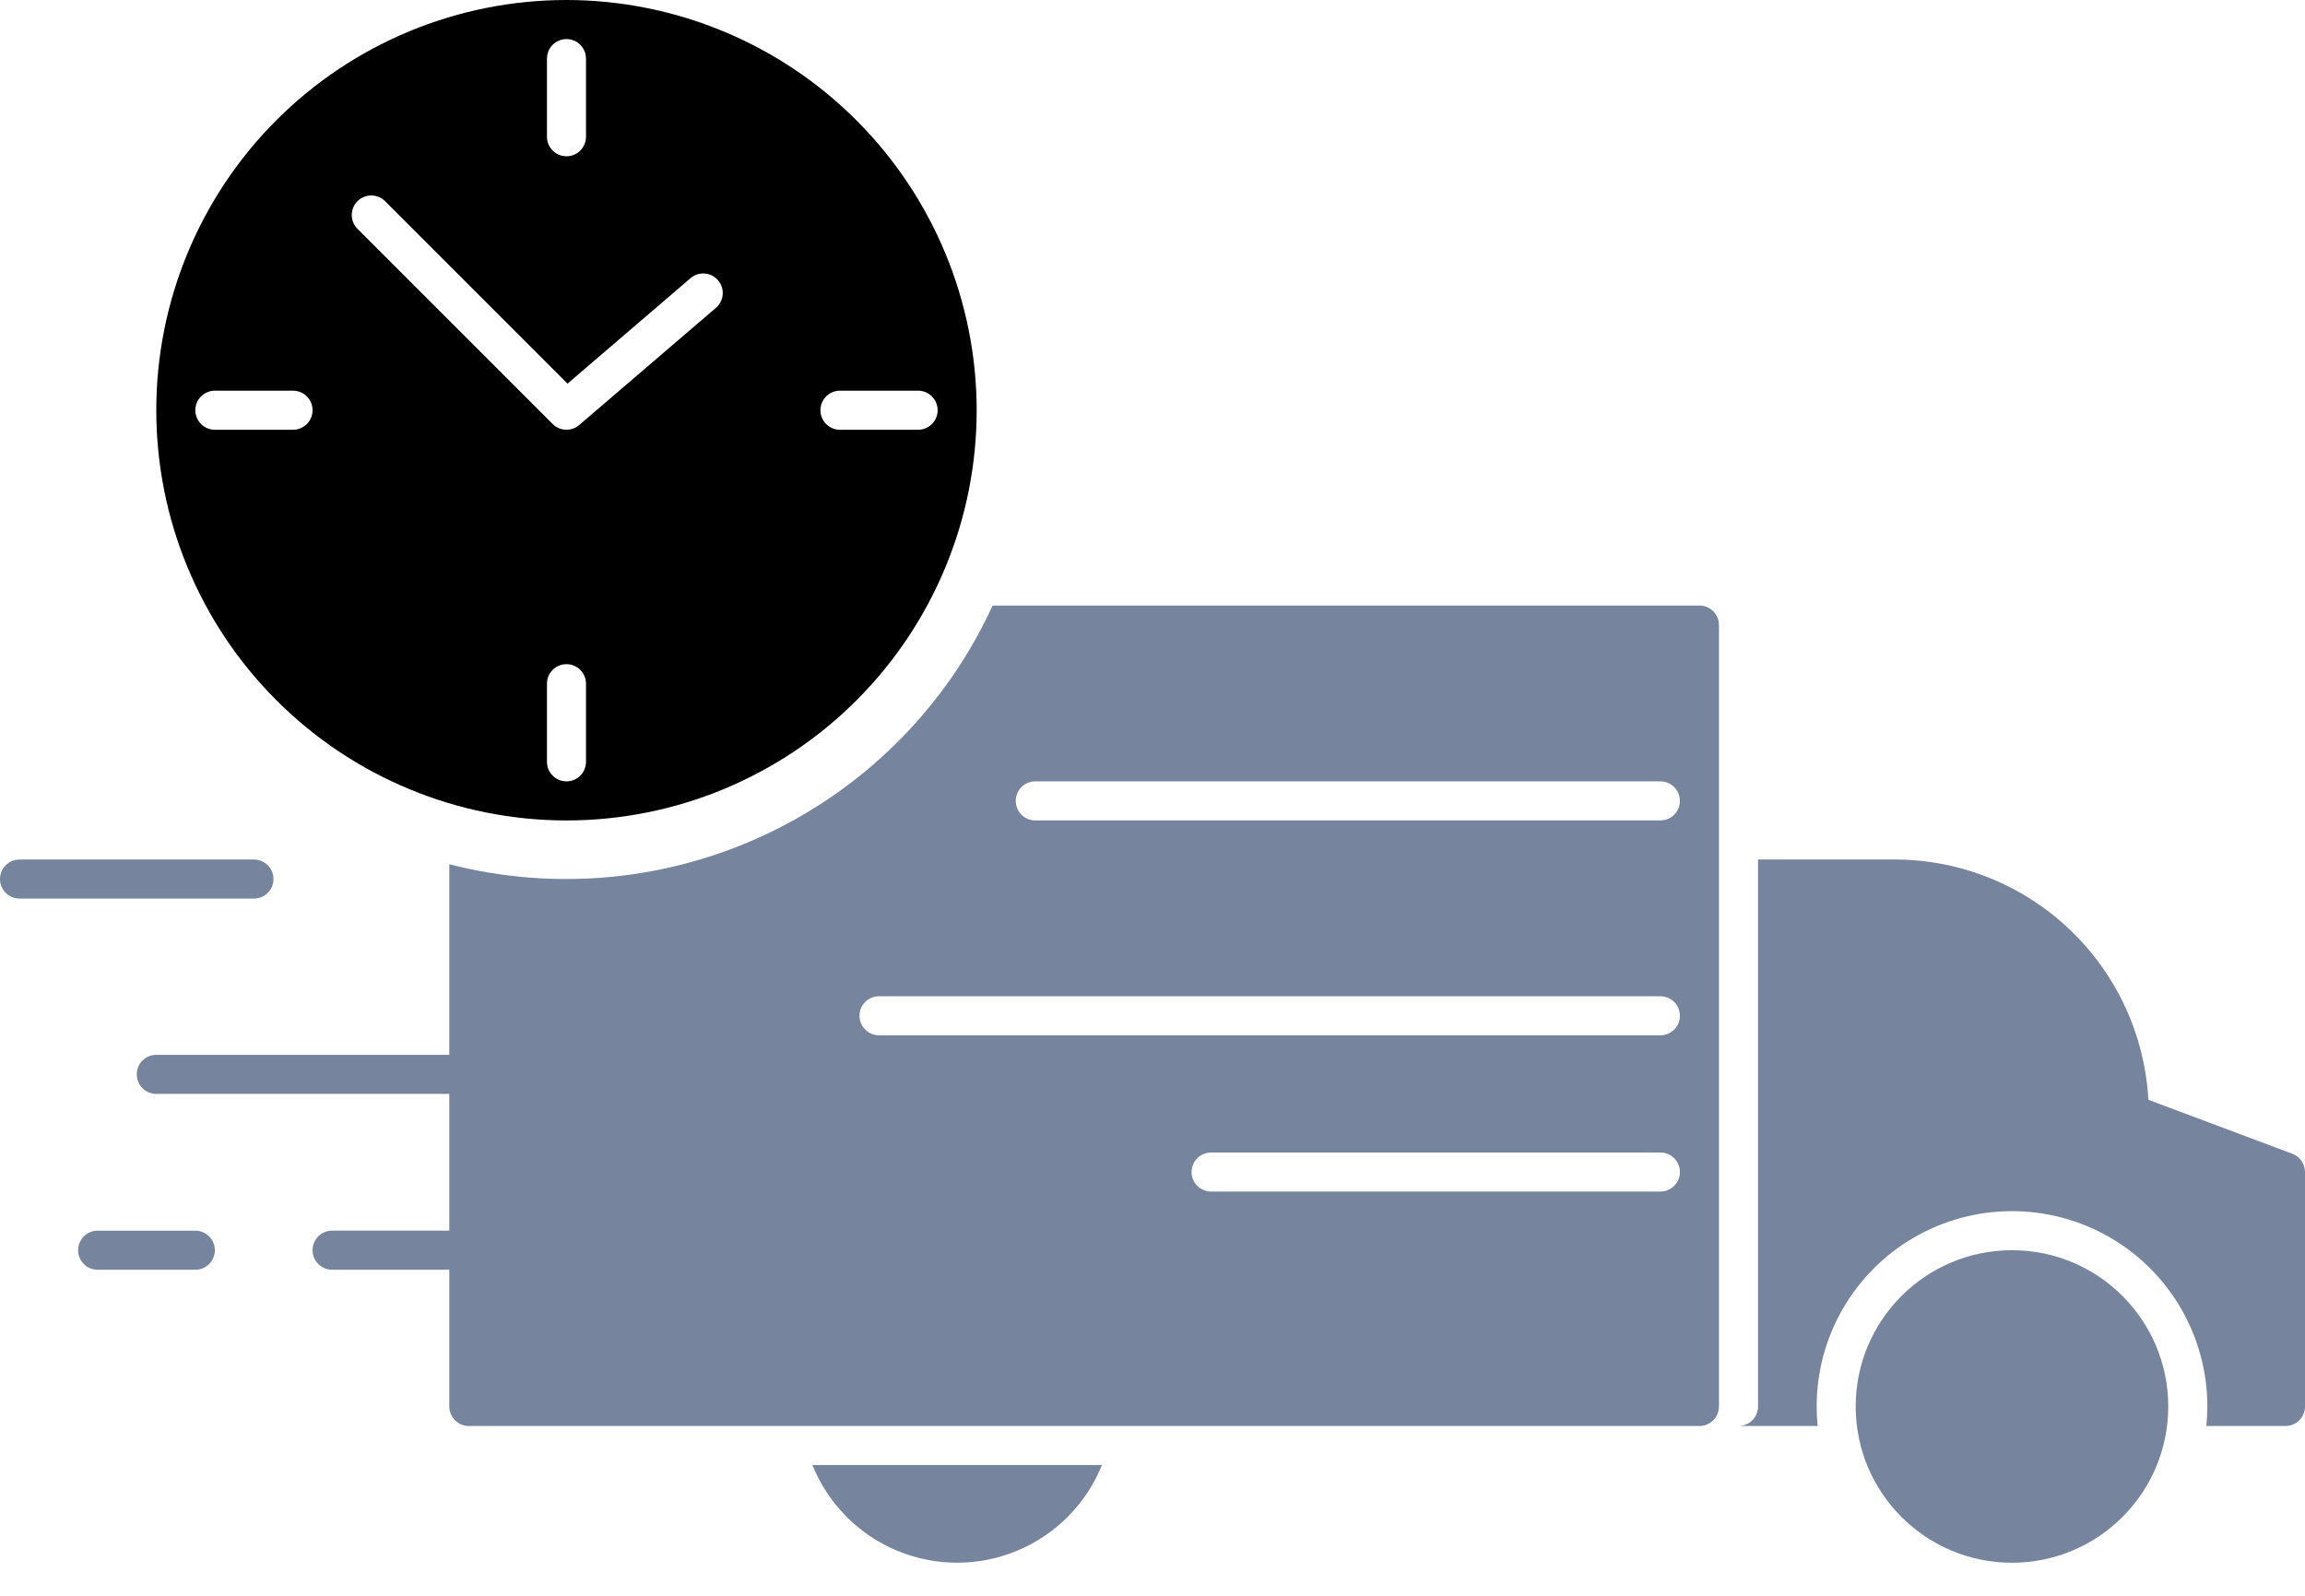 <?xml version="1.0" encoding="UTF-8"?>
<svg width="65px" height="45px" viewBox="0 0 65 45" version="1.1" xmlns="http://www.w3.org/2000/svg" xmlns:xlink="http://www.w3.org/1999/xlink">
    <title>49AF3BD1-5CA5-4504-A792-C7AC35DDDA4B</title>
    <g id="Page-1" stroke="none" stroke-width="1" fill="none" fill-rule="evenodd">
        <g id="Dashboard" transform="translate(-449, -772)" fill-rule="nonzero">
            <g id="Group-19" transform="translate(449, 772)">
                <g id="Group-18" transform="translate(0, 17.076)" fill="#76859D">
                    <path d="M61.144,22.585 C61.144,25.019 59.171,26.992 56.737,26.992 C54.304,26.992 52.33,25.019 52.33,22.585 C52.33,20.152 54.304,18.179 56.737,18.179 C59.171,18.179 61.144,20.152 61.144,22.585" id="Path"></path>
                    <path d="M7.161,8.263 L0.551,8.263 C0.246,8.263 0,8.017 0,7.712 C0,7.408 0.246,7.162 0.551,7.162 L7.161,7.162 C7.465,7.162 7.712,7.408 7.712,7.712 C7.712,8.017 7.465,8.263 7.161,8.263 Z" id="Path"></path>
                    <path d="M5.508,18.73 L2.754,18.73 C2.449,18.73 2.203,18.484 2.203,18.179 C2.203,17.875 2.449,17.628 2.754,17.628 L5.508,17.628 C5.812,17.628 6.059,17.875 6.059,18.179 C6.059,18.484 5.812,18.73 5.508,18.73 Z" id="Path"></path>
                    <path d="M47.924,0 L27.992,0 C26.698,2.819 24.455,5.093 21.654,6.426 C18.854,7.76 15.674,8.067 12.67,7.295 L12.67,12.669 L4.407,12.669 C4.103,12.669 3.857,12.916 3.857,13.22 C3.857,13.525 4.103,13.771 4.407,13.771 L12.67,13.771 L12.67,17.627 L9.365,17.627 C9.061,17.627 8.814,17.874 8.814,18.178 C8.814,18.482 9.061,18.729 9.365,18.729 L12.67,18.729 L12.67,22.585 C12.67,22.731 12.728,22.871 12.831,22.974 C12.935,23.078 13.075,23.136 13.221,23.136 L47.924,23.136 C48.07,23.136 48.21,23.078 48.313,22.974 C48.416,22.871 48.474,22.731 48.474,22.585 L48.474,0.551 C48.474,0.405 48.416,0.265 48.313,0.161 C48.21,0.058 48.07,0 47.924,0 L47.924,0 Z M46.822,16.525 L34.153,16.525 C33.849,16.525 33.602,16.279 33.602,15.975 C33.602,15.67 33.849,15.424 34.153,15.424 L46.822,15.424 C47.126,15.424 47.373,15.67 47.373,15.975 C47.373,16.279 47.126,16.525 46.822,16.525 Z M46.822,12.119 L24.788,12.119 C24.484,12.119 24.237,11.872 24.237,11.568 C24.237,11.263 24.484,11.017 24.788,11.017 L46.822,11.017 C47.126,11.017 47.373,11.263 47.373,11.568 C47.373,11.872 47.126,12.119 46.822,12.119 Z M46.822,6.059 L29.195,6.059 C28.89,6.059 28.644,5.813 28.644,5.508 C28.644,5.204 28.89,4.958 29.195,4.958 L46.822,4.958 C47.126,4.958 47.373,5.204 47.373,5.508 C47.373,5.813 47.126,6.059 46.822,6.059 Z" id="Shape"></path>
                    <path d="M64.643,15.459 L60.583,13.937 C60.482,12.108 59.685,10.387 58.355,9.127 C57.026,7.867 55.264,7.163 53.432,7.161 L49.576,7.161 L49.576,22.585 C49.576,22.731 49.518,22.871 49.415,22.975 C49.312,23.078 49.171,23.136 49.025,23.136 L51.257,23.136 C51.239,22.955 51.229,22.771 51.229,22.585 C51.229,20.617 52.279,18.799 53.983,17.815 C55.687,16.831 57.787,16.831 59.492,17.815 C61.196,18.798 62.246,20.617 62.246,22.585 C62.246,22.771 62.236,22.955 62.218,23.136 L64.449,23.136 C64.595,23.136 64.735,23.078 64.839,22.975 C64.942,22.871 65,22.731 65,22.585 L65,15.975 C65,15.745 64.858,15.54 64.643,15.459 L64.643,15.459 Z" id="Path"></path>
                    <path d="M22.91,24.237 C23.35,25.329 24.209,26.198 25.295,26.651 C26.381,27.105 27.602,27.105 28.688,26.651 C29.774,26.198 30.634,25.329 31.074,24.237 L22.91,24.237 Z" id="Path"></path>
                </g>
                <path d="M15.975,0 C12.907,0 9.964,1.219 7.795,3.388 C5.626,5.558 4.407,8.5 4.407,11.568 C4.407,14.636 5.626,17.578 7.795,19.747 C9.964,21.917 12.907,23.136 15.975,23.136 C19.043,23.136 21.985,21.917 24.154,19.747 C26.323,17.578 27.542,14.636 27.542,11.568 C27.539,8.501 26.319,5.561 24.15,3.392 C21.982,1.223 19.042,0.003 15.975,0 L15.975,0 Z M15.424,1.653 C15.424,1.348 15.67,1.102 15.975,1.102 C16.279,1.102 16.525,1.348 16.525,1.653 L16.525,3.856 C16.525,4.16 16.279,4.407 15.975,4.407 C15.67,4.407 15.424,4.16 15.424,3.856 L15.424,1.653 Z M8.263,12.119 L6.059,12.119 C5.755,12.119 5.508,11.872 5.508,11.568 C5.508,11.263 5.755,11.017 6.059,11.017 L8.263,11.017 C8.567,11.017 8.814,11.263 8.814,11.568 C8.814,11.872 8.567,12.119 8.263,12.119 Z M16.525,21.483 C16.525,21.787 16.279,22.034 15.975,22.034 C15.67,22.034 15.424,21.787 15.424,21.483 L15.424,19.28 C15.424,18.975 15.67,18.729 15.975,18.729 C16.279,18.729 16.525,18.975 16.525,19.28 L16.525,21.483 Z M20.189,8.681 L16.333,11.986 C16.114,12.173 15.789,12.161 15.585,11.957 L10.077,6.449 C9.865,6.233 9.867,5.887 10.08,5.673 C10.294,5.46 10.64,5.458 10.856,5.67 L16.004,10.818 L19.472,7.845 C19.703,7.646 20.051,7.673 20.249,7.905 C20.447,8.135 20.42,8.483 20.189,8.681 L20.189,8.681 Z M25.89,12.119 L23.686,12.119 C23.382,12.119 23.136,11.872 23.136,11.568 C23.136,11.263 23.382,11.017 23.686,11.017 L25.89,11.017 C26.194,11.017 26.441,11.263 26.441,11.568 C26.441,11.872 26.194,12.119 25.89,12.119 Z" id="Shape" fill="currentColor"></path>
            </g>
        </g>
    </g>
</svg>